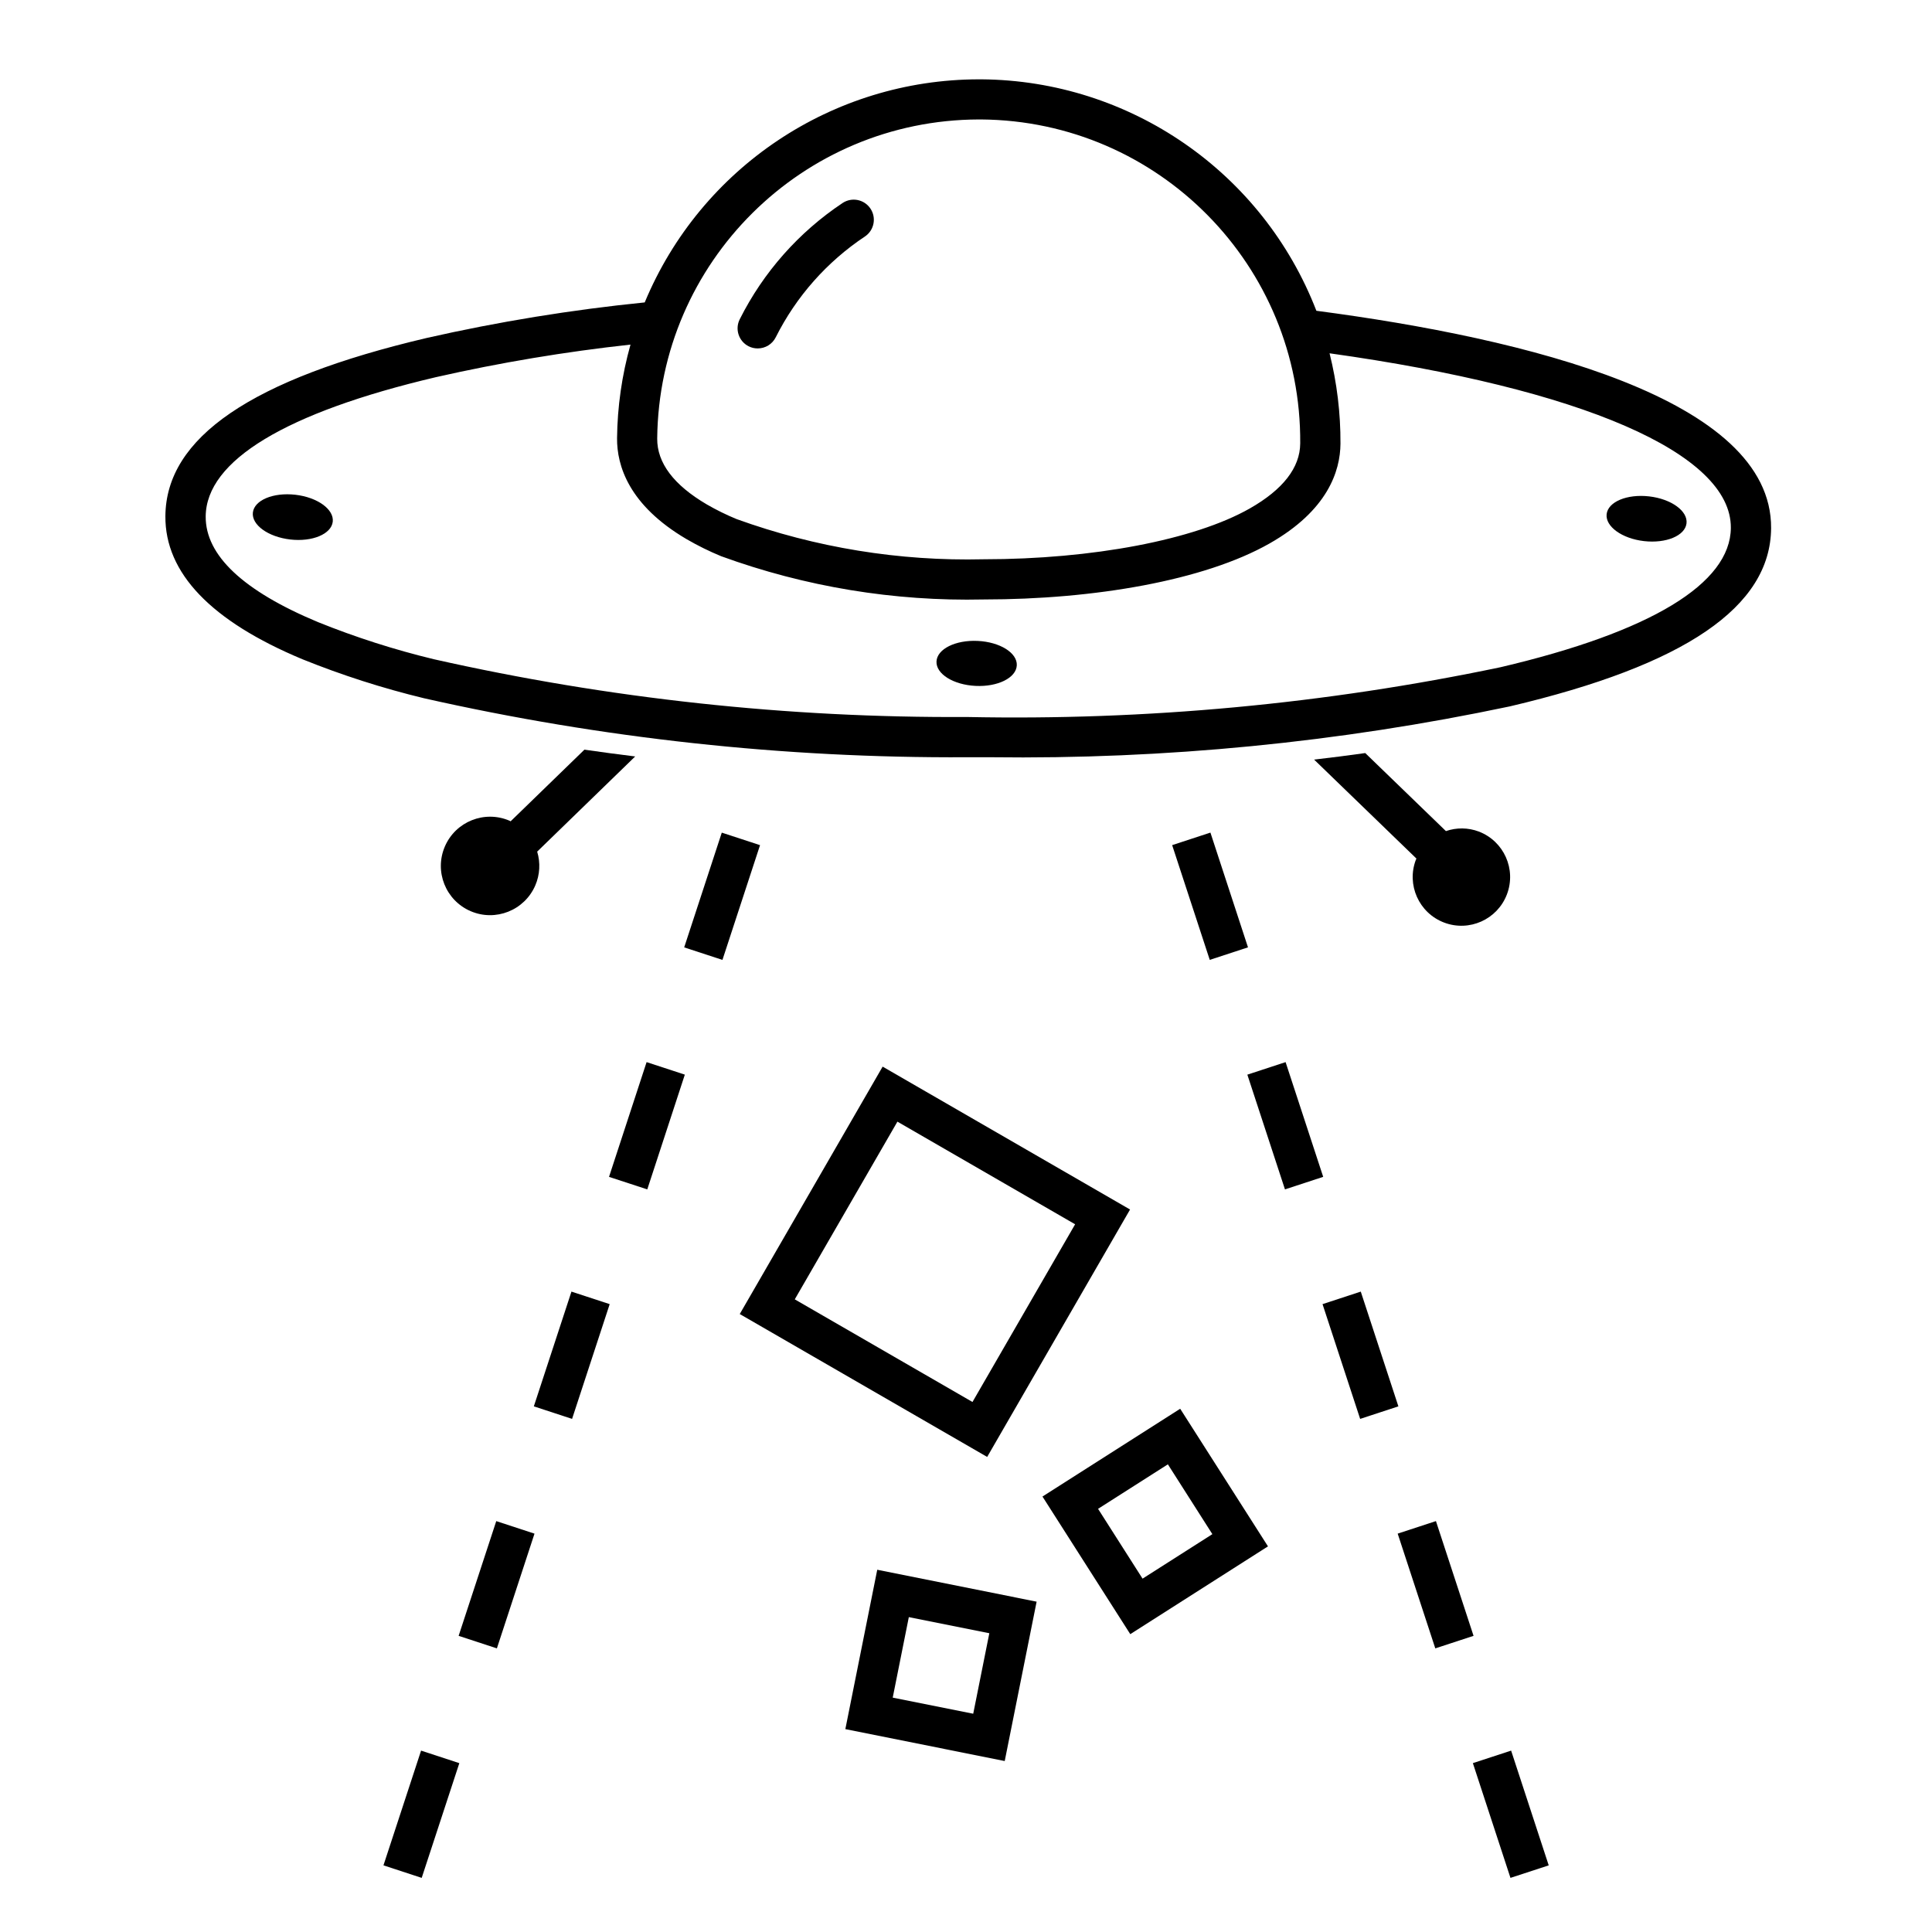 <svg width="96" height="96" xmlns="http://www.w3.org/2000/svg" xmlns:xlink="http://www.w3.org/1999/xlink" xml:space="preserve" overflow="hidden"><g transform="translate(-592 -312)"><path d="M611.054 404.688 612.923 398.987 614.824 399.61 612.954 405.311Z"/><path d="M625.997 359.075 627.865 353.373 629.766 353.995 627.898 359.697Z"/><path d="M614.789 393.284 616.659 387.583 618.559 388.206 616.69 393.907Z"/><path d="M622.262 370.478 624.129 364.776 626.029 365.398 624.163 371.1Z"/><path d="M618.526 381.881 620.395 376.179 622.295 376.802 620.426 382.504Z"/><path d="M650.244 353.994 652.145 353.371 654.012 359.073 652.112 359.696Z"/><path d="M661.45 388.205 663.351 387.582 665.22 393.284 663.319 393.907Z"/><path d="M665.186 399.609 667.087 398.987 668.955 404.689 667.054 405.311Z"/><path d="M657.716 376.802 659.616 376.179 661.485 381.881 659.585 382.504Z"/><path d="M653.98 365.399 655.88 364.776 657.749 370.477 655.849 371.1Z"/><path d="M648.152 372.1 635.858 365 628.758 377.294 641.052 384.394ZM631.492 376.564 636.592 367.734 645.422 372.834 640.322 381.664Z"/><path d="M643.8 386.362 648.163 393.2 655.005 388.838 650.643 382ZM648.773 390.442 646.562 386.973 650.031 384.762 652.242 388.231Z"/><path d="M634.005 397.919 641.924 399.505 643.509 391.586 635.59 390ZM637.159 392.354 641.159 393.154 640.359 397.154 636.359 396.354Z"/><path d="M621.04 349.25 617.372 352.811C617.353 352.802 617.337 352.789 617.318 352.781 616.077 352.247 614.638 352.821 614.105 354.062 613.571 355.303 614.144 356.741 615.385 357.275 616.626 357.809 618.065 357.235 618.599 355.994 618.827 355.464 618.86 354.87 618.692 354.317L623.562 349.588C622.707 349.483 621.867 349.37 621.04 349.25Z"/><path d="M663.755 357.841C665.004 358.317 666.402 357.69 666.878 356.441 667.354 355.192 666.727 353.794 665.478 353.318 664.953 353.121 664.376 353.113 663.847 353.297L659.838 349.419C659.007 349.536 658.16 349.645 657.297 349.744L662.383 354.663C662.375 354.682 662.363 354.698 662.355 354.718 661.879 355.967 662.506 357.365 663.755 357.841 663.755 357.841 663.755 357.841 663.755 357.841Z"/><path d="M657.41 327.442C654.747 320.557 648.148 315.998 640.766 315.942L640.63 315.942C633.369 315.952 626.825 320.323 624.036 327.027 620.391 327.394 616.772 327.984 613.2 328.794 604.494 330.842 600.247 333.738 600.218 337.647 600.196 340.471 602.487 342.863 607.026 344.757 608.989 345.549 611.008 346.197 613.066 346.695 621.912 348.692 630.956 349.676 640.025 349.627 640.425 349.627 640.823 349.627 641.219 349.627 649.887 349.737 658.54 348.89 667.022 347.1 675.729 345.051 679.976 342.155 680.005 338.246 680.053 331.8 667.845 328.815 657.41 327.442ZM640.63 317.936 640.751 317.936C649.575 318.003 656.674 325.21 656.607 334.033 656.607 334.034 656.607 334.035 656.607 334.036 656.598 335.236 655.752 336.328 654.092 337.27 651.352 338.825 646.286 339.79 640.87 339.79 636.692 339.89 632.531 339.213 628.6 337.793 628.091 337.583 627.597 337.34 627.121 337.065 625.476 336.1 624.647 335 624.656 333.792 624.745 325.026 631.864 317.96 640.63 317.936ZM666.564 345.153C657.844 346.98 648.945 347.81 640.038 347.627 631.129 347.677 622.243 346.713 613.551 344.755 611.592 344.282 609.669 343.666 607.8 342.912 604.083 341.361 602.206 339.595 602.221 337.662 602.241 334.89 606.197 332.497 613.661 330.741 616.85 330.018 620.078 329.478 623.329 329.123 622.903 330.638 622.678 332.203 622.661 333.777 622.651 335.132 623.241 337.102 626.114 338.789 626.668 339.111 627.244 339.395 627.836 339.639 632.01 341.159 636.43 341.887 640.87 341.787 646.385 341.787 651.842 340.844 655.079 339.007 657.979 337.362 658.597 335.402 658.607 334.047 658.615 332.533 658.433 331.024 658.065 329.555 670.599 331.31 678.032 334.522 678.005 338.231 677.984 341 674.028 343.4 666.564 345.153Z"/><path d="M606.677 336.584C605.577 336.458 604.635 336.853 604.565 337.467 604.495 338.081 605.325 338.68 606.421 338.807 607.517 338.934 608.463 338.538 608.534 337.924 608.605 337.31 607.773 336.71 606.677 336.584Z"/><path d="M640.583 343.847C639.483 343.793 638.564 344.247 638.534 344.867 638.504 345.487 639.373 346.028 640.475 346.082 641.577 346.136 642.494 345.682 642.524 345.061 642.554 344.44 641.685 343.9 640.583 343.847Z"/><path d="M673.945 336.665C672.845 336.539 671.903 336.934 671.833 337.547 671.763 338.16 672.593 338.761 673.689 338.887 674.785 339.013 675.731 338.619 675.802 338.005 675.873 337.391 675.041 336.791 673.945 336.665Z"/><path d="M629.2 329.207C629.338 329.277 629.491 329.313 629.646 329.313 630.027 329.315 630.376 329.101 630.546 328.76 631.563 326.733 633.091 325.006 634.979 323.75 635.437 323.442 635.559 322.82 635.25 322.362 634.944 321.907 634.329 321.784 633.871 322.085 631.693 323.534 629.93 325.526 628.757 327.865 628.509 328.358 628.707 328.958 629.2 329.207Z"/></g></svg>